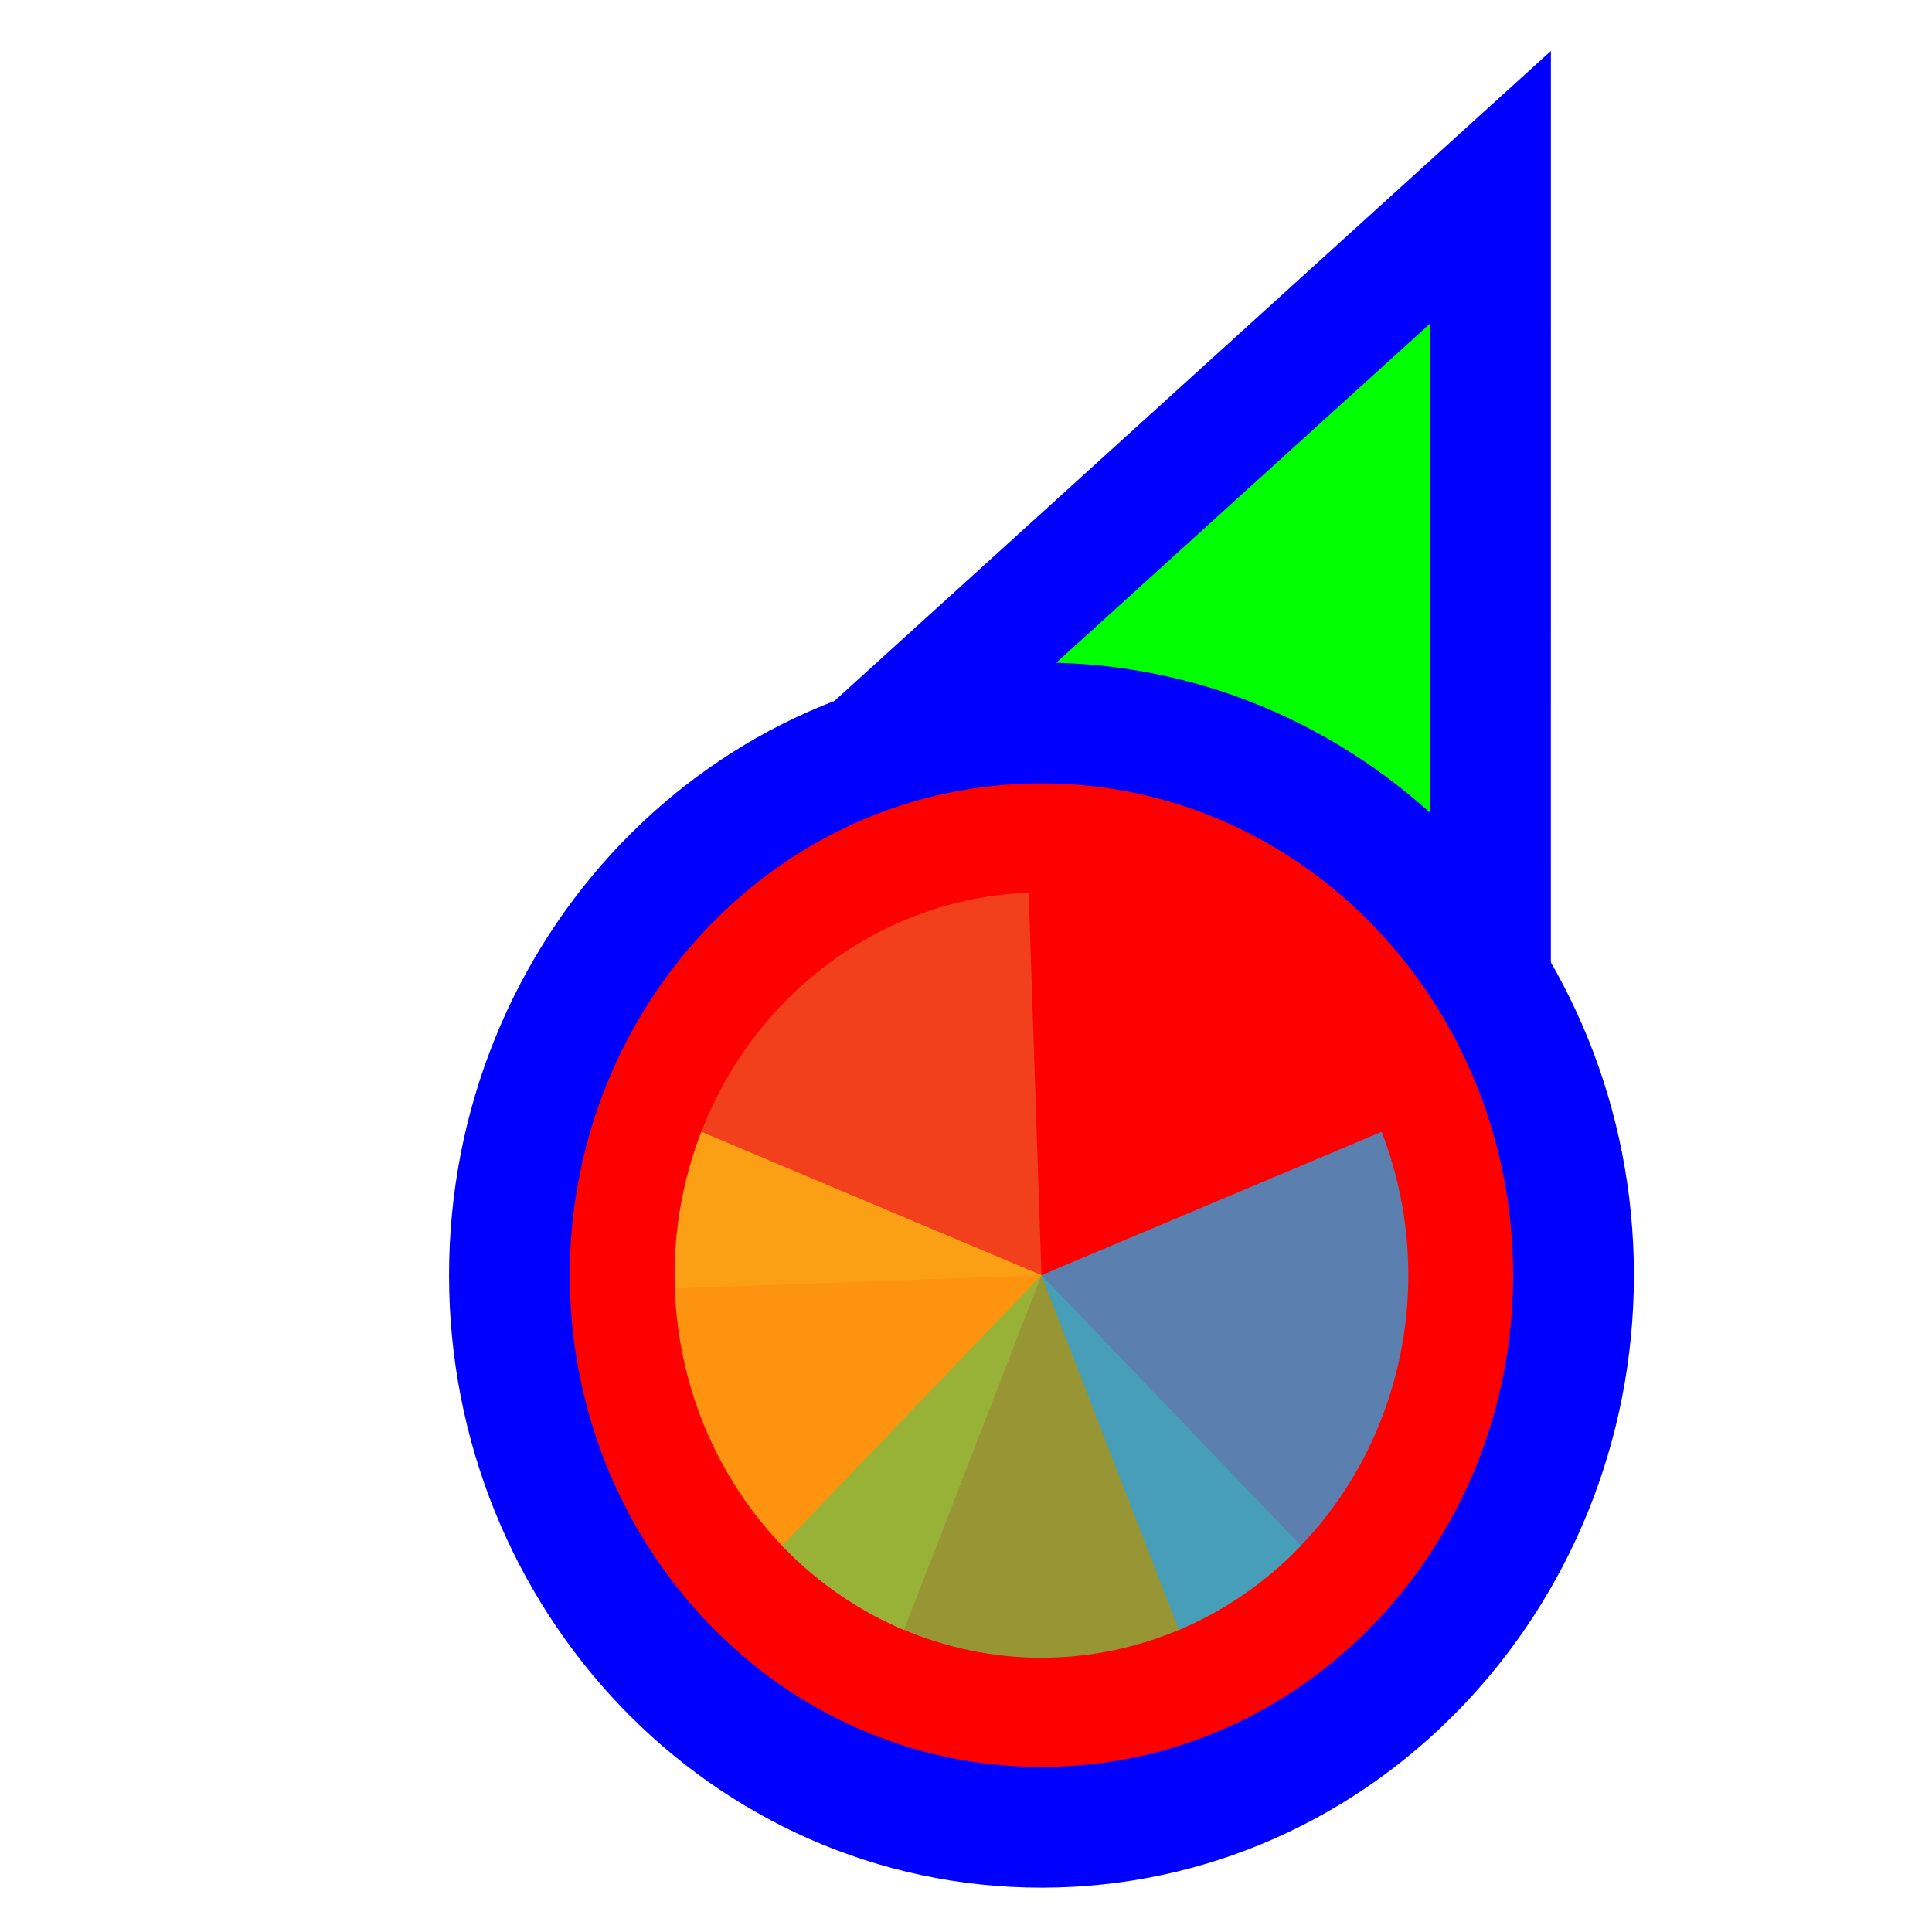 <svg width="256" height="256" viewBox="0 0 256 256" fill="none" xmlns="http://www.w3.org/2000/svg">
<path d="M183.289 37.705L197.501 24.811L197.5 44L197.495 164L197.494 176.678L185.766 171.863L140.92 153.451L140.718 153.368L140.52 153.274L96.371 132.431L84.865 126.999L94.289 118.449L183.289 37.705Z" fill="#00FF00" stroke="#0000FF" stroke-width="16"/>
<path d="M138 242.125C98.73 242.125 67.5 209.028 67.5 168.961C67.5 128.894 98.73 95.797 138 95.797C177.27 95.797 208.5 128.894 208.5 168.961C208.5 209.028 177.27 242.125 138 242.125Z" fill="#FF0000" stroke="#0000FF" stroke-width="16"/>
<path d="M89.418 170.73L138 168.961L136.303 118.292C129.923 118.524 123.65 120.064 117.841 122.825C112.032 125.586 106.801 129.514 102.447 134.383C98.093 139.252 94.702 144.969 92.466 151.205C90.231 157.442 89.195 164.076 89.417 170.73L89.418 170.73Z" fill="#F05024" fill-opacity="0.8"/>
<path d="M92.929 149.968L138 168.961L119.79 215.969C113.871 213.475 108.481 209.79 103.928 205.123C99.374 200.456 95.747 194.9 93.253 188.771C90.759 182.642 89.446 176.061 89.391 169.403C89.335 162.745 90.537 156.141 92.929 149.968Z" fill="#FCB813" fill-opacity="0.8"/>
<path d="M172.373 204.812L138 168.961L103.626 204.811C108.14 209.519 113.499 213.254 119.397 215.802C125.294 218.35 131.615 219.661 137.999 219.661C144.383 219.661 150.704 218.35 156.602 215.802C162.5 213.254 167.859 209.52 172.373 204.812Z" fill="#7EBA41" fill-opacity="0.8"/>
<path d="M156.21 215.969L138 168.961L183.072 149.969C185.463 156.142 186.665 162.746 186.609 169.404C186.554 176.061 185.241 182.643 182.747 188.771C180.252 194.9 176.625 200.456 172.072 205.123C167.519 209.79 162.129 213.475 156.21 215.969Z" fill="#32A0DA" fill-opacity="0.8"/>
</svg>
